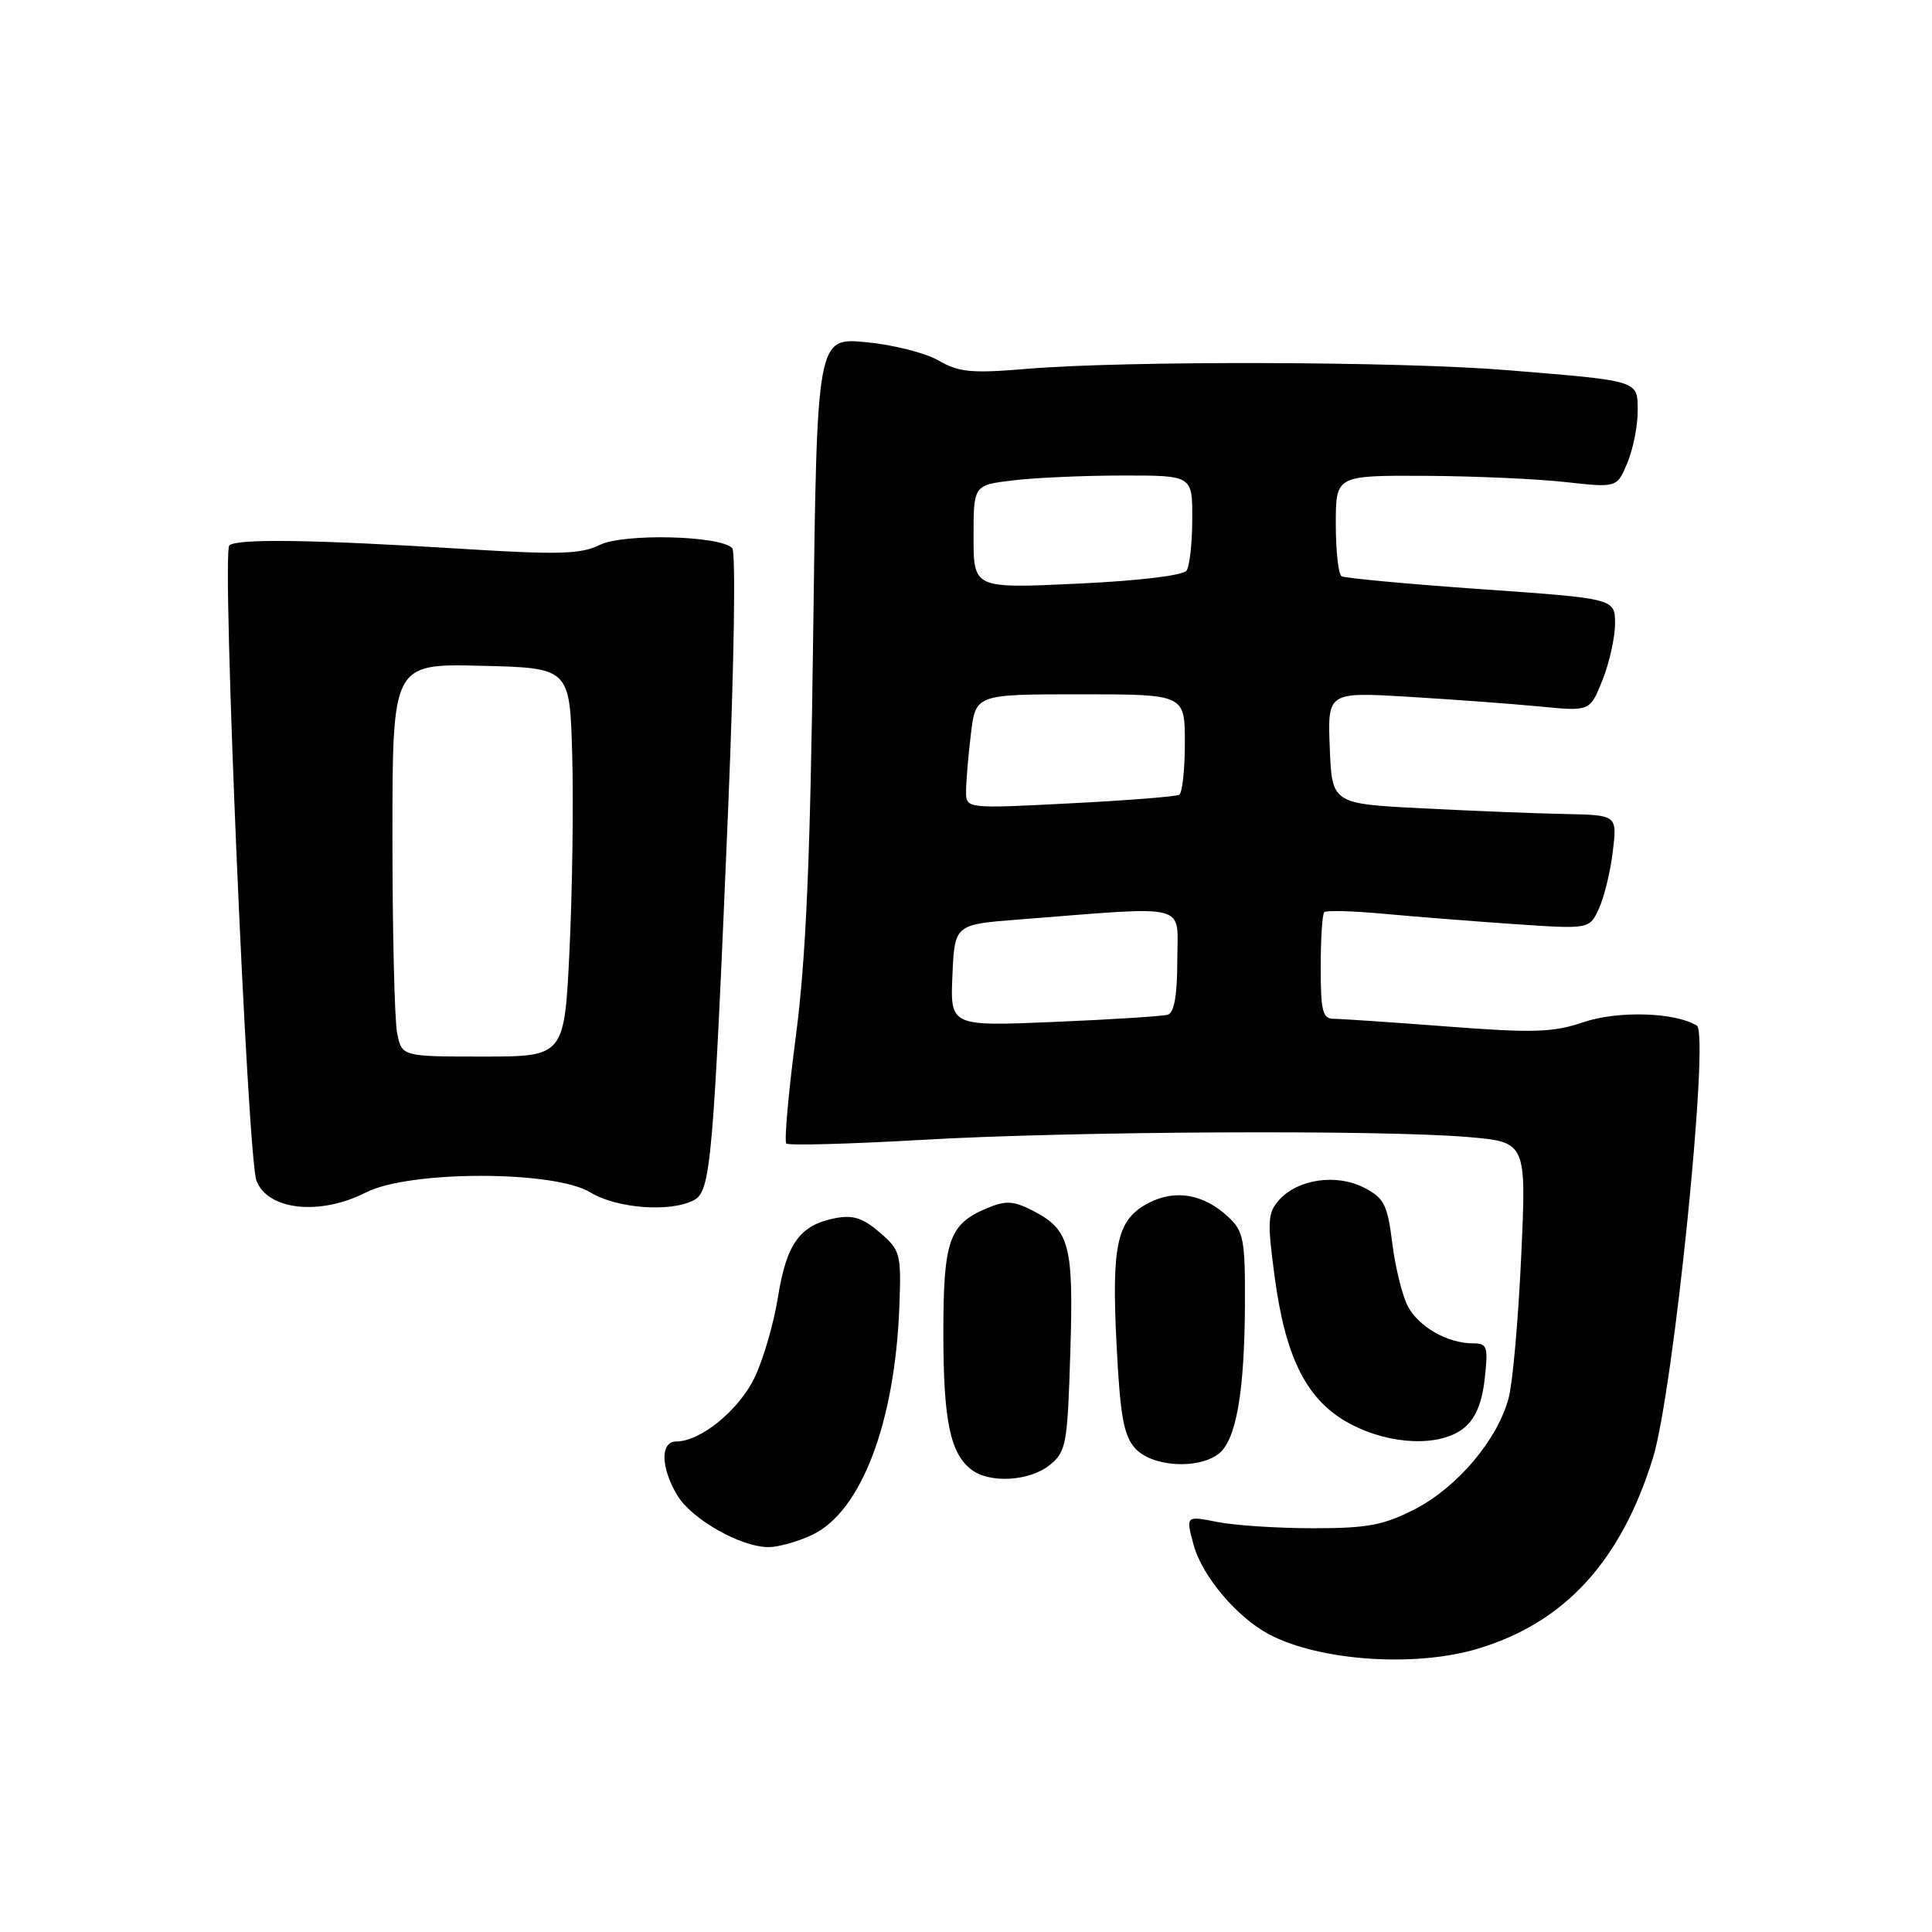 <?xml version="1.0" encoding="UTF-8" standalone="no"?>
<!DOCTYPE svg PUBLIC "-//W3C//DTD SVG 1.1//EN" "http://www.w3.org/Graphics/SVG/1.1/DTD/svg11.dtd" >
<svg xmlns="http://www.w3.org/2000/svg" xmlns:xlink="http://www.w3.org/1999/xlink" version="1.1" viewBox="0 0 256 256">
 <g >
 <path fill="currentColor"
d=" M 195.72 218.49 C 207.28 215.06 214.76 206.93 219.02 193.20 C 221.75 184.37 226.56 136.97 224.84 135.90 C 221.96 134.12 214.37 133.90 209.79 135.45 C 205.81 136.81 203.18 136.89 191.81 136.02 C 184.49 135.46 177.71 135.00 176.75 135.00 C 175.25 135.00 175.00 134.01 175.00 128.17 C 175.00 124.41 175.21 121.12 175.47 120.87 C 175.72 120.61 179.21 120.70 183.22 121.07 C 187.22 121.44 195.03 122.06 200.56 122.44 C 210.62 123.13 210.62 123.13 211.88 120.36 C 212.57 118.84 213.40 115.43 213.71 112.80 C 214.28 108.00 214.28 108.00 207.39 107.86 C 203.60 107.79 195.10 107.45 188.50 107.11 C 176.50 106.50 176.50 106.50 176.20 99.09 C 175.91 91.69 175.91 91.69 186.70 92.33 C 192.64 92.69 200.47 93.27 204.09 93.62 C 210.68 94.26 210.68 94.26 212.34 90.11 C 213.25 87.83 214.00 84.46 214.00 82.64 C 214.00 79.31 214.00 79.31 196.26 78.07 C 186.50 77.38 178.18 76.61 177.76 76.35 C 177.34 76.09 177.00 72.98 177.00 69.44 C 177.00 63.00 177.00 63.00 188.75 63.05 C 195.21 63.08 203.60 63.45 207.38 63.87 C 214.26 64.63 214.26 64.63 215.63 61.35 C 216.38 59.54 217.00 56.48 217.00 54.55 C 217.00 50.36 217.46 50.50 199.73 49.05 C 185.44 47.87 149.00 47.78 136.00 48.88 C 128.73 49.49 127.05 49.33 124.37 47.77 C 122.65 46.77 118.32 45.67 114.75 45.34 C 108.25 44.73 108.25 44.73 107.75 84.12 C 107.37 113.78 106.81 126.89 105.46 137.25 C 104.47 144.81 103.90 151.23 104.19 151.52 C 104.47 151.81 112.54 151.59 122.11 151.04 C 141.90 149.89 182.86 149.68 194.48 150.66 C 202.26 151.32 202.26 151.32 201.57 166.41 C 201.19 174.71 200.45 183.17 199.91 185.21 C 198.48 190.70 193.14 197.05 187.52 199.95 C 183.34 202.10 181.21 202.50 174.03 202.50 C 169.34 202.50 163.61 202.13 161.31 201.67 C 157.12 200.84 157.12 200.84 158.15 204.67 C 159.27 208.84 163.92 214.34 168.22 216.59 C 174.87 220.08 187.45 220.95 195.72 218.49 Z  M 107.63 203.37 C 114.10 200.30 118.58 188.56 119.17 173.14 C 119.43 166.11 119.32 165.67 116.56 163.30 C 114.31 161.36 112.99 160.95 110.59 161.43 C 105.98 162.35 104.21 164.82 103.09 171.85 C 102.53 175.35 101.13 180.17 99.97 182.57 C 97.89 186.87 92.82 191.00 89.63 191.00 C 87.48 191.00 87.52 194.38 89.72 198.10 C 91.60 201.28 98.13 205.00 101.85 205.00 C 103.14 205.00 105.74 204.27 107.63 203.37 Z  M 139.10 194.12 C 141.27 192.37 141.45 191.39 141.82 179.27 C 142.27 164.92 141.75 162.96 136.87 160.43 C 134.33 159.12 133.29 159.05 130.86 160.06 C 125.75 162.17 125.00 164.31 125.00 176.66 C 125.00 188.24 125.90 192.60 128.74 194.75 C 131.16 196.59 136.44 196.27 139.10 194.12 Z  M 161.41 192.69 C 163.77 190.96 164.90 184.65 164.96 172.92 C 165.00 164.25 164.79 163.15 162.75 161.25 C 159.51 158.22 155.75 157.56 152.22 159.39 C 148.01 161.56 147.27 164.81 147.95 178.17 C 148.43 187.65 148.89 190.22 150.42 191.92 C 152.61 194.33 158.59 194.75 161.41 192.69 Z  M 193.99 189.21 C 195.50 187.99 196.37 185.92 196.73 182.71 C 197.21 178.43 197.07 178.00 195.18 178.00 C 191.80 178.00 187.95 175.80 186.53 173.05 C 185.80 171.65 184.88 167.89 184.48 164.71 C 183.85 159.63 183.40 158.74 180.76 157.38 C 177.12 155.50 172.02 156.22 169.53 158.96 C 167.97 160.69 167.90 161.74 168.90 169.20 C 170.36 180.10 173.22 185.66 178.93 188.68 C 184.27 191.51 190.87 191.74 193.99 189.21 Z  M 48.50 158.00 C 54.24 155.08 73.43 155.07 78.23 158.00 C 81.74 160.14 88.87 160.67 91.96 159.02 C 94.19 157.83 94.52 153.99 96.49 107.00 C 97.28 87.94 97.51 73.12 97.02 72.62 C 95.35 70.95 82.58 70.65 79.43 72.22 C 76.99 73.43 74.00 73.52 61.50 72.74 C 41.43 71.49 31.32 71.35 30.38 72.28 C 29.37 73.30 32.79 153.31 33.98 156.44 C 35.47 160.37 42.39 161.12 48.50 158.00 Z  M 126.20 129.24 C 126.50 122.50 126.50 122.50 135.00 121.84 C 158.02 120.05 156.00 119.53 156.00 127.22 C 156.00 131.82 155.59 134.19 154.75 134.45 C 154.06 134.66 147.29 135.09 139.70 135.41 C 125.91 135.99 125.91 135.99 126.20 129.24 Z  M 128.01 104.83 C 128.01 103.55 128.30 100.14 128.65 97.25 C 129.28 92.00 129.28 92.00 143.14 92.00 C 157.00 92.00 157.00 92.00 157.00 98.44 C 157.00 101.98 156.66 105.08 156.25 105.31 C 155.84 105.55 149.31 106.07 141.75 106.45 C 128.00 107.16 128.00 107.16 128.01 104.83 Z  M 129.00 71.13 C 129.00 64.28 129.00 64.28 134.25 63.65 C 137.14 63.30 143.66 63.01 148.75 63.01 C 158.00 63.00 158.00 63.00 157.98 68.75 C 157.98 71.91 157.64 74.99 157.23 75.60 C 156.80 76.25 150.92 76.96 142.75 77.34 C 129.00 77.98 129.00 77.98 129.00 71.13 Z  M 52.62 136.88 C 52.28 135.16 52.00 123.44 52.00 110.84 C 52.00 87.94 52.00 87.94 63.75 88.22 C 75.50 88.50 75.50 88.50 75.82 100.00 C 76.00 106.33 75.84 117.91 75.47 125.75 C 74.79 140.00 74.79 140.00 64.02 140.00 C 53.25 140.00 53.25 140.00 52.62 136.88 Z "/>
</g>
</svg>
